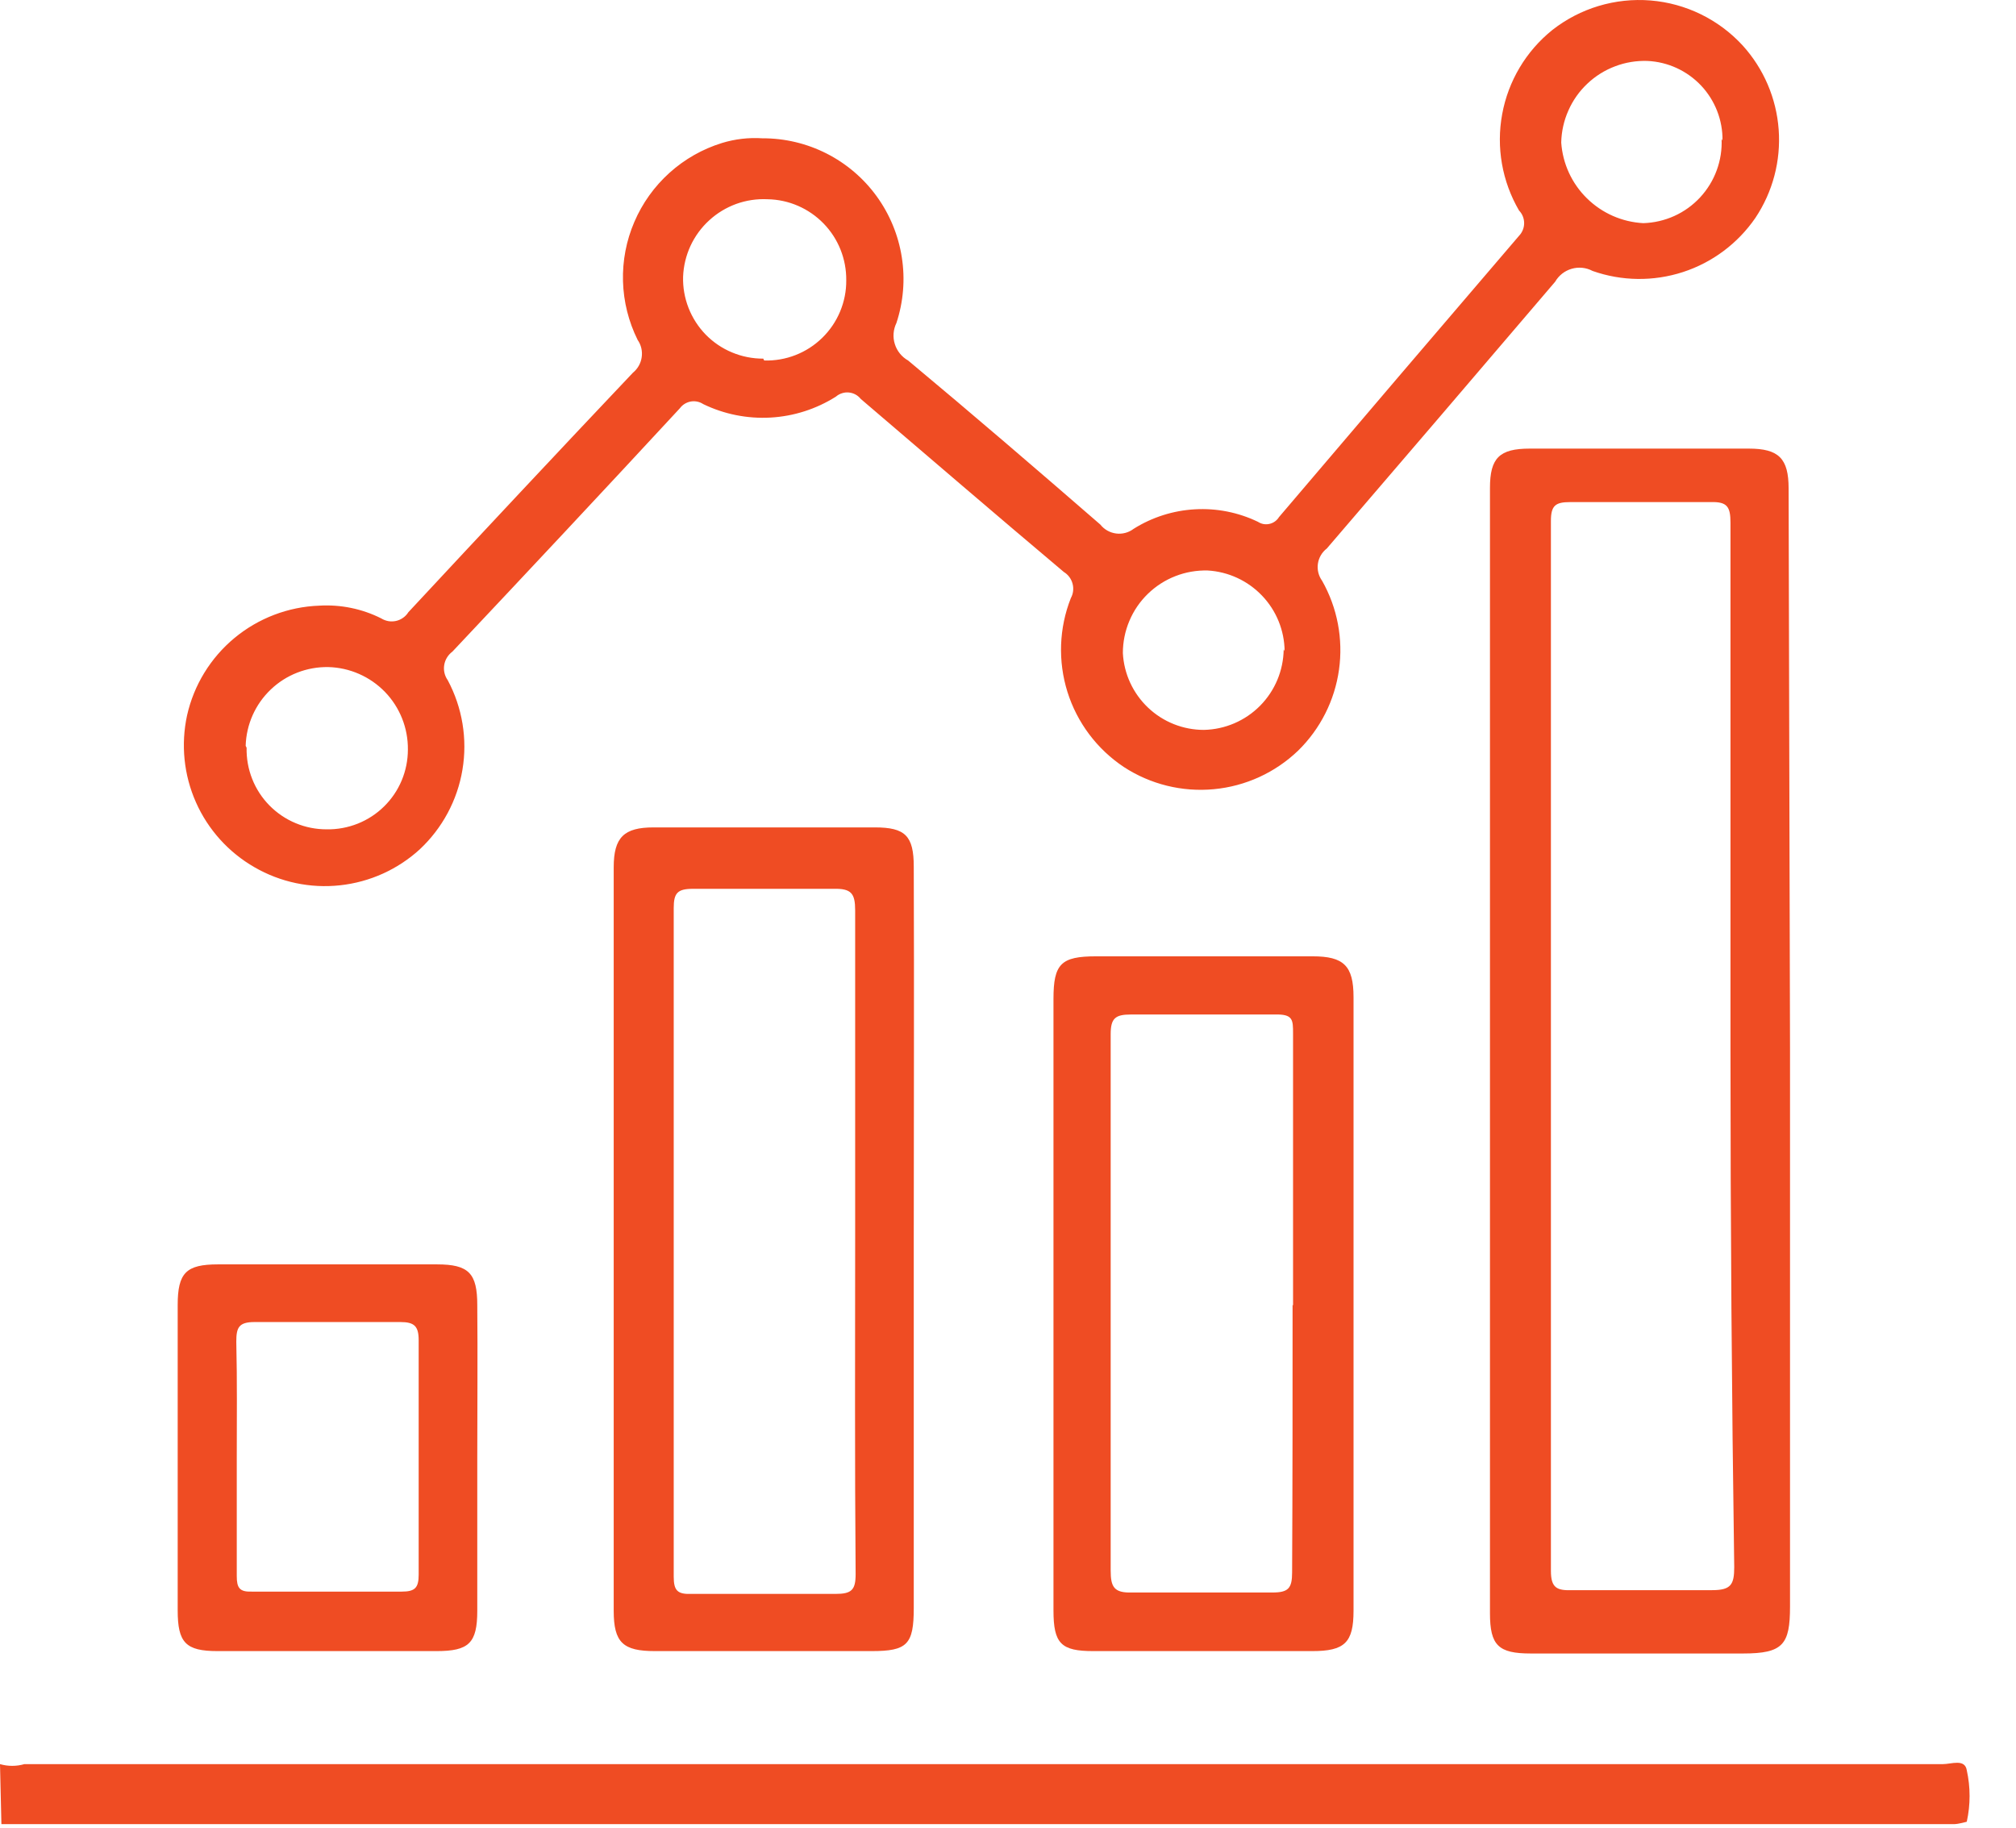 <svg width="43" height="39" viewBox="0 0 43 39" fill="none" xmlns="http://www.w3.org/2000/svg">
<path d="M0 37.63C0.17 37.679 0.35 37.679 0.52 37.63H41.44C41.62 37.63 41.91 37.51 41.95 37.76C42.03 38.122 42.03 38.497 41.95 38.859C41.95 38.859 41.77 38.91 41.68 38.91H0.51H0.03L0 37.63Z" fill="#EF4C23"/>
<path d="M16.26 2.95C16.736 2.948 17.205 3.059 17.629 3.274C18.053 3.489 18.42 3.802 18.699 4.187C18.978 4.572 19.162 5.018 19.235 5.488C19.309 5.957 19.269 6.438 19.12 6.89C19.052 7.03 19.039 7.191 19.086 7.339C19.132 7.488 19.234 7.613 19.37 7.69C20.75 8.84 22.11 10.01 23.47 11.19C23.553 11.295 23.674 11.363 23.807 11.38C23.939 11.397 24.074 11.361 24.18 11.28C24.573 11.033 25.022 10.89 25.486 10.864C25.949 10.837 26.412 10.929 26.83 11.13C26.866 11.153 26.906 11.17 26.948 11.178C26.991 11.185 27.034 11.185 27.076 11.175C27.118 11.166 27.158 11.148 27.193 11.123C27.228 11.098 27.258 11.066 27.28 11.03C28.98 9.03 30.687 7.03 32.4 5.03C32.47 4.957 32.509 4.86 32.509 4.76C32.509 4.659 32.47 4.562 32.4 4.49C32.038 3.869 31.91 3.139 32.041 2.433C32.171 1.726 32.55 1.09 33.11 0.64C33.704 0.174 34.452 -0.051 35.205 0.01C35.957 0.071 36.659 0.414 37.17 0.97C37.619 1.465 37.889 2.096 37.938 2.763C37.987 3.43 37.812 4.094 37.44 4.65C37.066 5.193 36.524 5.599 35.897 5.803C35.269 6.007 34.592 5.999 33.97 5.78C33.833 5.707 33.673 5.69 33.524 5.733C33.374 5.776 33.248 5.875 33.17 6.01C31.55 7.91 29.927 9.806 28.3 11.7C28.197 11.779 28.129 11.895 28.11 12.024C28.091 12.153 28.124 12.284 28.2 12.389C28.526 12.965 28.652 13.632 28.56 14.286C28.468 14.941 28.162 15.547 27.69 16.01C27.201 16.48 26.567 16.771 25.891 16.834C25.216 16.898 24.538 16.731 23.97 16.36C23.398 15.979 22.974 15.415 22.768 14.759C22.563 14.104 22.588 13.398 22.84 12.759C22.892 12.665 22.905 12.554 22.877 12.45C22.849 12.345 22.782 12.256 22.69 12.2C21.24 10.979 19.8 9.74 18.36 8.51C18.329 8.471 18.291 8.439 18.247 8.415C18.203 8.391 18.155 8.377 18.106 8.372C18.056 8.367 18.006 8.373 17.959 8.388C17.912 8.403 17.868 8.427 17.83 8.46C17.411 8.725 16.931 8.879 16.436 8.907C15.941 8.935 15.446 8.836 15 8.62C14.921 8.568 14.825 8.548 14.732 8.565C14.639 8.582 14.556 8.634 14.5 8.71C12.89 10.45 11.28 12.169 9.65 13.899C9.557 13.968 9.494 14.07 9.475 14.184C9.456 14.298 9.483 14.415 9.55 14.509C9.862 15.093 9.973 15.764 9.864 16.417C9.756 17.07 9.434 17.668 8.95 18.12C8.48 18.548 7.885 18.816 7.252 18.884C6.619 18.953 5.981 18.818 5.43 18.5C4.877 18.183 4.439 17.698 4.18 17.115C3.921 16.532 3.855 15.883 3.99 15.259C4.135 14.613 4.491 14.032 5.001 13.609C5.511 13.186 6.148 12.943 6.81 12.919C7.266 12.892 7.722 12.985 8.13 13.19C8.177 13.219 8.229 13.239 8.283 13.249C8.337 13.258 8.393 13.257 8.447 13.245C8.501 13.233 8.552 13.21 8.597 13.178C8.642 13.147 8.681 13.106 8.71 13.059C10.3 11.35 11.89 9.65 13.5 7.95C13.602 7.867 13.669 7.749 13.687 7.619C13.706 7.489 13.675 7.357 13.6 7.25C13.407 6.86 13.3 6.434 13.288 5.999C13.276 5.565 13.358 5.133 13.53 4.734C13.701 4.334 13.957 3.977 14.28 3.686C14.603 3.395 14.985 3.178 15.4 3.05C15.678 2.965 15.97 2.931 16.26 2.95ZM5.26 15.95C5.255 16.177 5.295 16.403 5.379 16.615C5.462 16.826 5.588 17.019 5.747 17.181C5.907 17.343 6.097 17.472 6.307 17.559C6.517 17.647 6.743 17.691 6.97 17.69C7.196 17.694 7.42 17.652 7.63 17.569C7.84 17.485 8.031 17.361 8.192 17.202C8.353 17.044 8.481 16.855 8.568 16.647C8.655 16.439 8.7 16.215 8.7 15.989C8.705 15.531 8.53 15.09 8.212 14.76C7.893 14.431 7.458 14.24 7 14.229C6.545 14.222 6.104 14.393 5.775 14.708C5.445 15.022 5.253 15.454 5.24 15.909L5.26 15.95ZM27.4 13.889C27.396 13.448 27.224 13.025 26.919 12.706C26.615 12.387 26.201 12.195 25.76 12.169C25.525 12.163 25.291 12.203 25.071 12.289C24.852 12.374 24.652 12.503 24.483 12.667C24.314 12.831 24.18 13.027 24.089 13.244C23.997 13.461 23.95 13.694 23.95 13.93C23.973 14.373 24.166 14.79 24.488 15.095C24.809 15.4 25.236 15.57 25.68 15.569C26.131 15.559 26.561 15.374 26.878 15.053C27.195 14.732 27.375 14.301 27.38 13.85L27.4 13.889ZM36.74 3C36.746 2.564 36.582 2.143 36.284 1.826C35.985 1.509 35.575 1.32 35.14 1.3C34.905 1.292 34.67 1.33 34.45 1.414C34.229 1.497 34.028 1.623 33.857 1.785C33.685 1.947 33.548 2.141 33.453 2.357C33.357 2.572 33.305 2.804 33.3 3.04C33.331 3.491 33.526 3.915 33.849 4.231C34.171 4.548 34.599 4.736 35.05 4.76C35.279 4.753 35.504 4.701 35.712 4.607C35.92 4.513 36.107 4.378 36.263 4.21C36.418 4.042 36.539 3.846 36.617 3.631C36.696 3.416 36.731 3.188 36.72 2.96L36.74 3ZM16.3 7.69C16.528 7.696 16.756 7.657 16.968 7.574C17.181 7.491 17.375 7.366 17.538 7.206C17.701 7.047 17.831 6.856 17.919 6.645C18.007 6.434 18.052 6.208 18.05 5.98C18.055 5.528 17.882 5.092 17.567 4.768C17.252 4.444 16.822 4.257 16.37 4.25C16.143 4.239 15.917 4.273 15.703 4.35C15.49 4.428 15.294 4.546 15.127 4.7C14.959 4.853 14.824 5.038 14.728 5.244C14.633 5.45 14.579 5.673 14.57 5.9C14.563 6.128 14.603 6.355 14.686 6.568C14.769 6.781 14.894 6.974 15.053 7.138C15.213 7.301 15.404 7.431 15.615 7.518C15.825 7.606 16.052 7.651 16.28 7.65L16.3 7.69Z" fill="#EF4C23"/>
<path d="M38.18 22.34V34.27C38.18 35.08 38.03 35.27 37.18 35.27H32.65C31.96 35.27 31.78 35.099 31.78 34.41V10.409C31.78 9.769 31.98 9.569 32.63 9.569C34.19 9.569 35.74 9.569 37.3 9.569C37.94 9.569 38.15 9.779 38.15 10.419L38.18 22.34ZM36.91 22.34C36.91 18.613 36.91 14.883 36.91 11.149C36.91 10.809 36.84 10.7 36.49 10.71C35.49 10.71 34.49 10.71 33.49 10.71C33.18 10.71 33.08 10.78 33.08 11.11C33.08 18.583 33.08 26.049 33.08 33.51C33.08 33.87 33.21 33.929 33.52 33.919C34.52 33.919 35.52 33.919 36.52 33.919C36.92 33.919 36.99 33.8 36.99 33.429C36.937 29.763 36.91 26.079 36.91 22.38V22.34Z" fill="#EF4C23"/>
<path d="M19.49 26.419C19.49 29.049 19.49 31.68 19.49 34.3C19.49 35.08 19.35 35.219 18.59 35.219H13.97C13.29 35.219 13.09 35.039 13.09 34.359V18.5C13.09 17.86 13.31 17.649 13.94 17.649H18.66C19.31 17.649 19.49 17.829 19.49 18.489C19.5 21.14 19.49 23.779 19.49 26.419ZM18.24 26.419C18.24 24.07 18.24 21.72 18.24 19.419C18.24 19.059 18.16 18.95 17.78 18.959C16.78 18.959 15.78 18.959 14.78 18.959C14.45 18.959 14.37 19.049 14.37 19.369C14.37 24.123 14.37 28.876 14.37 33.63C14.37 33.929 14.45 34.01 14.75 33.999C15.75 33.999 16.75 33.999 17.82 33.999C18.16 33.999 18.25 33.919 18.25 33.58C18.23 31.169 18.24 28.799 18.24 26.43V26.419Z" fill="#EF4C23"/>
<path d="M22.47 27.779V21.309C22.47 20.559 22.63 20.399 23.38 20.399H28C28.66 20.399 28.87 20.599 28.87 21.27V34.359C28.87 35.039 28.68 35.219 27.99 35.219H23.32C22.63 35.219 22.47 35.059 22.47 34.349V27.779ZM27.58 27.84C27.58 25.91 27.58 23.98 27.58 22.049C27.58 21.75 27.58 21.63 27.19 21.64C26.19 21.64 25.19 21.64 24.12 21.64C23.79 21.64 23.69 21.72 23.69 22.059C23.69 25.88 23.69 29.693 23.69 33.499C23.69 33.849 23.76 33.98 24.14 33.969C25.14 33.969 26.14 33.969 27.14 33.969C27.48 33.969 27.56 33.88 27.56 33.539C27.57 31.64 27.57 29.739 27.57 27.84H27.58Z" fill="#EF4C23"/>
<path d="M10.18 31.099C10.18 32.19 10.18 33.279 10.18 34.359C10.18 35.05 10 35.219 9.31 35.219H4.64C3.96 35.219 3.79 35.039 3.79 34.349V27.84C3.79 27.149 3.97 26.97 4.65 26.97C6.21 26.97 7.76 26.97 9.32 26.97C10 26.97 10.18 27.16 10.18 27.84C10.19 28.93 10.18 30.02 10.18 31.099ZM5.05 31.099C5.05 31.939 5.05 32.779 5.05 33.62C5.05 33.87 5.11 33.959 5.37 33.95H8.57C8.85 33.95 8.93 33.87 8.93 33.59C8.93 31.919 8.93 30.259 8.93 28.59C8.93 28.29 8.84 28.2 8.54 28.2C7.54 28.2 6.47 28.2 5.43 28.2C5.09 28.2 5.04 28.32 5.04 28.619C5.06 29.459 5.05 30.279 5.05 31.11V31.099Z" fill="#EF4C23"/>
</svg>
